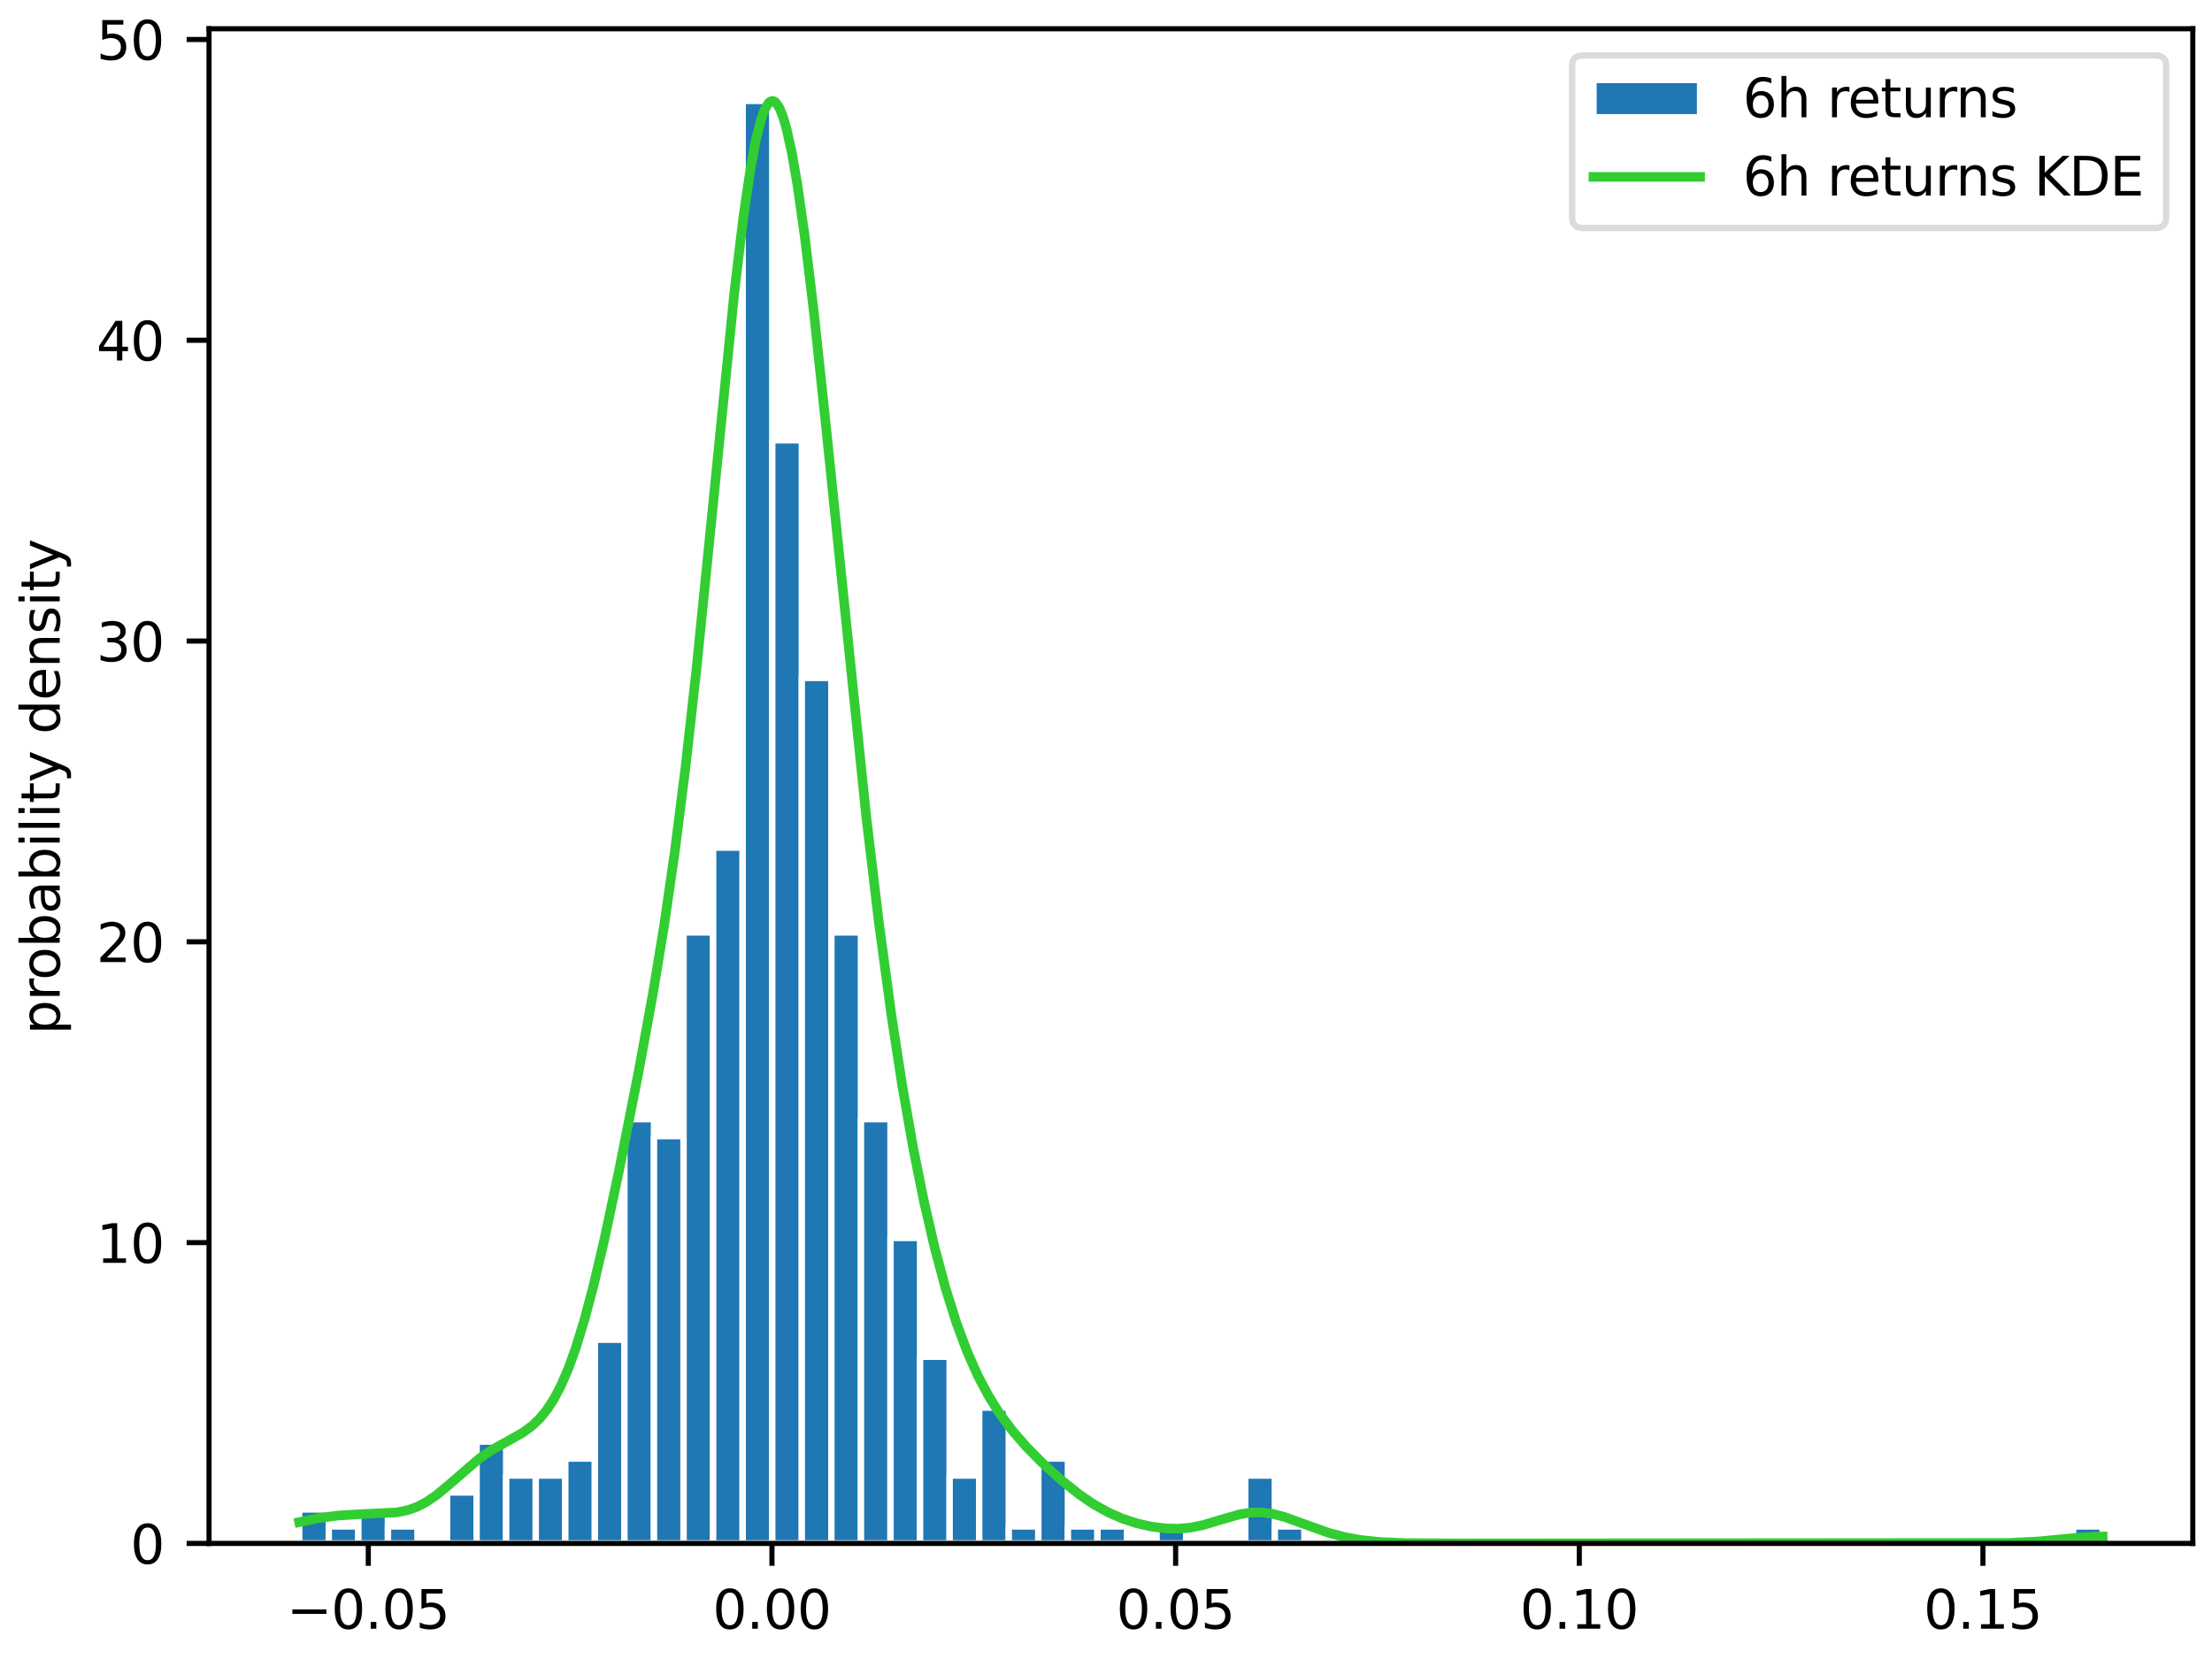 <?xml version="1.0" encoding="utf-8" standalone="no"?>
<!DOCTYPE svg PUBLIC "-//W3C//DTD SVG 1.1//EN"
  "http://www.w3.org/Graphics/SVG/1.1/DTD/svg11.dtd">
<svg xmlns:xlink="http://www.w3.org/1999/xlink" width="345.6pt" height="259.2pt" viewBox="0 0 345.6 259.2" xmlns="http://www.w3.org/2000/svg" version="1.1">
 <defs>
  <style type="text/css">*{stroke-linejoin: round; stroke-linecap: butt}</style>
 </defs>
 <g id="figure_1">
  <g id="patch_1">
   <path d="M 0 259.2 
L 345.6 259.2 
L 345.6 0 
L 0 0 
z
" style="fill: #ffffff"/>
  </g>
  <g id="axes_1">
   <g id="patch_2">
    <path d="M 32.662 241.138 
L 342.6 241.138 
L 342.6 4.496 
L 32.662 4.496 
z
" style="fill: #ffffff"/>
   </g>
   <g id="patch_3">
    <path d="M 46.75 241.138 
L 51.369 241.138 
L 51.369 235.835 
L 46.75 235.835 
z
" clip-path="url(#p245db382a6)" style="fill: #1f77b4; stroke: #ffffff; stroke-linejoin: miter"/>
   </g>
   <g id="patch_4">
    <path d="M 51.369 241.138 
L 55.988 241.138 
L 55.988 238.486 
L 51.369 238.486 
z
" clip-path="url(#p245db382a6)" style="fill: #1f77b4; stroke: #ffffff; stroke-linejoin: miter"/>
   </g>
   <g id="patch_5">
    <path d="M 55.988 241.138 
L 60.607 241.138 
L 60.607 235.835 
L 55.988 235.835 
z
" clip-path="url(#p245db382a6)" style="fill: #1f77b4; stroke: #ffffff; stroke-linejoin: miter"/>
   </g>
   <g id="patch_6">
    <path d="M 60.607 241.138 
L 65.226 241.138 
L 65.226 238.486 
L 60.607 238.486 
z
" clip-path="url(#p245db382a6)" style="fill: #1f77b4; stroke: #ffffff; stroke-linejoin: miter"/>
   </g>
   <g id="patch_7">
    <path d="M 65.226 241.138 
L 69.845 241.138 
L 69.845 241.138 
L 65.226 241.138 
z
" clip-path="url(#p245db382a6)" style="fill: #1f77b4; stroke: #ffffff; stroke-linejoin: miter"/>
   </g>
   <g id="patch_8">
    <path d="M 69.845 241.138 
L 74.464 241.138 
L 74.464 233.184 
L 69.845 233.184 
z
" clip-path="url(#p245db382a6)" style="fill: #1f77b4; stroke: #ffffff; stroke-linejoin: miter"/>
   </g>
   <g id="patch_9">
    <path d="M 74.464 241.138 
L 79.083 241.138 
L 79.083 225.229 
L 74.464 225.229 
z
" clip-path="url(#p245db382a6)" style="fill: #1f77b4; stroke: #ffffff; stroke-linejoin: miter"/>
   </g>
   <g id="patch_10">
    <path d="M 79.083 241.138 
L 83.702 241.138 
L 83.702 230.532 
L 79.083 230.532 
z
" clip-path="url(#p245db382a6)" style="fill: #1f77b4; stroke: #ffffff; stroke-linejoin: miter"/>
   </g>
   <g id="patch_11">
    <path d="M 83.702 241.138 
L 88.321 241.138 
L 88.321 230.532 
L 83.702 230.532 
z
" clip-path="url(#p245db382a6)" style="fill: #1f77b4; stroke: #ffffff; stroke-linejoin: miter"/>
   </g>
   <g id="patch_12">
    <path d="M 88.321 241.138 
L 92.941 241.138 
L 92.941 227.881 
L 88.321 227.881 
z
" clip-path="url(#p245db382a6)" style="fill: #1f77b4; stroke: #ffffff; stroke-linejoin: miter"/>
   </g>
   <g id="patch_13">
    <path d="M 92.941 241.138 
L 97.56 241.138 
L 97.56 209.32 
L 92.941 209.32 
z
" clip-path="url(#p245db382a6)" style="fill: #1f77b4; stroke: #ffffff; stroke-linejoin: miter"/>
   </g>
   <g id="patch_14">
    <path d="M 97.56 241.138 
L 102.179 241.138 
L 102.179 174.852 
L 97.56 174.852 
z
" clip-path="url(#p245db382a6)" style="fill: #1f77b4; stroke: #ffffff; stroke-linejoin: miter"/>
   </g>
   <g id="patch_15">
    <path d="M 102.179 241.138 
L 106.798 241.138 
L 106.798 177.503 
L 102.179 177.503 
z
" clip-path="url(#p245db382a6)" style="fill: #1f77b4; stroke: #ffffff; stroke-linejoin: miter"/>
   </g>
   <g id="patch_16">
    <path d="M 106.798 241.138 
L 111.417 241.138 
L 111.417 145.686 
L 106.798 145.686 
z
" clip-path="url(#p245db382a6)" style="fill: #1f77b4; stroke: #ffffff; stroke-linejoin: miter"/>
   </g>
   <g id="patch_17">
    <path d="M 111.417 241.138 
L 116.036 241.138 
L 116.036 132.428 
L 111.417 132.428 
z
" clip-path="url(#p245db382a6)" style="fill: #1f77b4; stroke: #ffffff; stroke-linejoin: miter"/>
   </g>
   <g id="patch_18">
    <path d="M 116.036 241.138 
L 120.655 241.138 
L 120.655 15.764 
L 116.036 15.764 
z
" clip-path="url(#p245db382a6)" style="fill: #1f77b4; stroke: #ffffff; stroke-linejoin: miter"/>
   </g>
   <g id="patch_19">
    <path d="M 120.655 241.138 
L 125.274 241.138 
L 125.274 68.793 
L 120.655 68.793 
z
" clip-path="url(#p245db382a6)" style="fill: #1f77b4; stroke: #ffffff; stroke-linejoin: miter"/>
   </g>
   <g id="patch_20">
    <path d="M 125.274 241.138 
L 129.893 241.138 
L 129.893 105.914 
L 125.274 105.914 
z
" clip-path="url(#p245db382a6)" style="fill: #1f77b4; stroke: #ffffff; stroke-linejoin: miter"/>
   </g>
   <g id="patch_21">
    <path d="M 129.893 241.138 
L 134.512 241.138 
L 134.512 145.686 
L 129.893 145.686 
z
" clip-path="url(#p245db382a6)" style="fill: #1f77b4; stroke: #ffffff; stroke-linejoin: miter"/>
   </g>
   <g id="patch_22">
    <path d="M 134.512 241.138 
L 139.131 241.138 
L 139.131 174.852 
L 134.512 174.852 
z
" clip-path="url(#p245db382a6)" style="fill: #1f77b4; stroke: #ffffff; stroke-linejoin: miter"/>
   </g>
   <g id="patch_23">
    <path d="M 139.131 241.138 
L 143.75 241.138 
L 143.75 193.412 
L 139.131 193.412 
z
" clip-path="url(#p245db382a6)" style="fill: #1f77b4; stroke: #ffffff; stroke-linejoin: miter"/>
   </g>
   <g id="patch_24">
    <path d="M 143.75 241.138 
L 148.369 241.138 
L 148.369 211.972 
L 143.75 211.972 
z
" clip-path="url(#p245db382a6)" style="fill: #1f77b4; stroke: #ffffff; stroke-linejoin: miter"/>
   </g>
   <g id="patch_25">
    <path d="M 148.369 241.138 
L 152.988 241.138 
L 152.988 230.532 
L 148.369 230.532 
z
" clip-path="url(#p245db382a6)" style="fill: #1f77b4; stroke: #ffffff; stroke-linejoin: miter"/>
   </g>
   <g id="patch_26">
    <path d="M 152.988 241.138 
L 157.607 241.138 
L 157.607 219.926 
L 152.988 219.926 
z
" clip-path="url(#p245db382a6)" style="fill: #1f77b4; stroke: #ffffff; stroke-linejoin: miter"/>
   </g>
   <g id="patch_27">
    <path d="M 157.607 241.138 
L 162.226 241.138 
L 162.226 238.486 
L 157.607 238.486 
z
" clip-path="url(#p245db382a6)" style="fill: #1f77b4; stroke: #ffffff; stroke-linejoin: miter"/>
   </g>
   <g id="patch_28">
    <path d="M 162.226 241.138 
L 166.845 241.138 
L 166.845 227.881 
L 162.226 227.881 
z
" clip-path="url(#p245db382a6)" style="fill: #1f77b4; stroke: #ffffff; stroke-linejoin: miter"/>
   </g>
   <g id="patch_29">
    <path d="M 166.845 241.138 
L 171.464 241.138 
L 171.464 238.486 
L 166.845 238.486 
z
" clip-path="url(#p245db382a6)" style="fill: #1f77b4; stroke: #ffffff; stroke-linejoin: miter"/>
   </g>
   <g id="patch_30">
    <path d="M 171.464 241.138 
L 176.083 241.138 
L 176.083 238.486 
L 171.464 238.486 
z
" clip-path="url(#p245db382a6)" style="fill: #1f77b4; stroke: #ffffff; stroke-linejoin: miter"/>
   </g>
   <g id="patch_31">
    <path d="M 176.083 241.138 
L 180.702 241.138 
L 180.702 241.138 
L 176.083 241.138 
z
" clip-path="url(#p245db382a6)" style="fill: #1f77b4; stroke: #ffffff; stroke-linejoin: miter"/>
   </g>
   <g id="patch_32">
    <path d="M 180.702 241.138 
L 185.321 241.138 
L 185.321 238.486 
L 180.702 238.486 
z
" clip-path="url(#p245db382a6)" style="fill: #1f77b4; stroke: #ffffff; stroke-linejoin: miter"/>
   </g>
   <g id="patch_33">
    <path d="M 185.321 241.138 
L 189.94 241.138 
L 189.94 241.138 
L 185.321 241.138 
z
" clip-path="url(#p245db382a6)" style="fill: #1f77b4; stroke: #ffffff; stroke-linejoin: miter"/>
   </g>
   <g id="patch_34">
    <path d="M 189.94 241.138 
L 194.559 241.138 
L 194.559 241.138 
L 189.94 241.138 
z
" clip-path="url(#p245db382a6)" style="fill: #1f77b4; stroke: #ffffff; stroke-linejoin: miter"/>
   </g>
   <g id="patch_35">
    <path d="M 194.559 241.138 
L 199.179 241.138 
L 199.179 230.532 
L 194.559 230.532 
z
" clip-path="url(#p245db382a6)" style="fill: #1f77b4; stroke: #ffffff; stroke-linejoin: miter"/>
   </g>
   <g id="patch_36">
    <path d="M 199.179 241.138 
L 203.798 241.138 
L 203.798 238.486 
L 199.179 238.486 
z
" clip-path="url(#p245db382a6)" style="fill: #1f77b4; stroke: #ffffff; stroke-linejoin: miter"/>
   </g>
   <g id="patch_37">
    <path d="M 203.798 241.138 
L 208.417 241.138 
L 208.417 241.138 
L 203.798 241.138 
z
" clip-path="url(#p245db382a6)" style="fill: #1f77b4; stroke: #ffffff; stroke-linejoin: miter"/>
   </g>
   <g id="patch_38">
    <path d="M 208.417 241.138 
L 213.036 241.138 
L 213.036 241.138 
L 208.417 241.138 
z
" clip-path="url(#p245db382a6)" style="fill: #1f77b4; stroke: #ffffff; stroke-linejoin: miter"/>
   </g>
   <g id="patch_39">
    <path d="M 213.036 241.138 
L 217.655 241.138 
L 217.655 241.138 
L 213.036 241.138 
z
" clip-path="url(#p245db382a6)" style="fill: #1f77b4; stroke: #ffffff; stroke-linejoin: miter"/>
   </g>
   <g id="patch_40">
    <path d="M 217.655 241.138 
L 222.274 241.138 
L 222.274 241.138 
L 217.655 241.138 
z
" clip-path="url(#p245db382a6)" style="fill: #1f77b4; stroke: #ffffff; stroke-linejoin: miter"/>
   </g>
   <g id="patch_41">
    <path d="M 222.274 241.138 
L 226.893 241.138 
L 226.893 241.138 
L 222.274 241.138 
z
" clip-path="url(#p245db382a6)" style="fill: #1f77b4; stroke: #ffffff; stroke-linejoin: miter"/>
   </g>
   <g id="patch_42">
    <path d="M 226.893 241.138 
L 231.512 241.138 
L 231.512 241.138 
L 226.893 241.138 
z
" clip-path="url(#p245db382a6)" style="fill: #1f77b4; stroke: #ffffff; stroke-linejoin: miter"/>
   </g>
   <g id="patch_43">
    <path d="M 231.512 241.138 
L 236.131 241.138 
L 236.131 241.138 
L 231.512 241.138 
z
" clip-path="url(#p245db382a6)" style="fill: #1f77b4; stroke: #ffffff; stroke-linejoin: miter"/>
   </g>
   <g id="patch_44">
    <path d="M 236.131 241.138 
L 240.75 241.138 
L 240.75 241.138 
L 236.131 241.138 
z
" clip-path="url(#p245db382a6)" style="fill: #1f77b4; stroke: #ffffff; stroke-linejoin: miter"/>
   </g>
   <g id="patch_45">
    <path d="M 240.75 241.138 
L 245.369 241.138 
L 245.369 241.138 
L 240.75 241.138 
z
" clip-path="url(#p245db382a6)" style="fill: #1f77b4; stroke: #ffffff; stroke-linejoin: miter"/>
   </g>
   <g id="patch_46">
    <path d="M 245.369 241.138 
L 249.988 241.138 
L 249.988 241.138 
L 245.369 241.138 
z
" clip-path="url(#p245db382a6)" style="fill: #1f77b4; stroke: #ffffff; stroke-linejoin: miter"/>
   </g>
   <g id="patch_47">
    <path d="M 249.988 241.138 
L 254.607 241.138 
L 254.607 241.138 
L 249.988 241.138 
z
" clip-path="url(#p245db382a6)" style="fill: #1f77b4; stroke: #ffffff; stroke-linejoin: miter"/>
   </g>
   <g id="patch_48">
    <path d="M 254.607 241.138 
L 259.226 241.138 
L 259.226 241.138 
L 254.607 241.138 
z
" clip-path="url(#p245db382a6)" style="fill: #1f77b4; stroke: #ffffff; stroke-linejoin: miter"/>
   </g>
   <g id="patch_49">
    <path d="M 259.226 241.138 
L 263.845 241.138 
L 263.845 241.138 
L 259.226 241.138 
z
" clip-path="url(#p245db382a6)" style="fill: #1f77b4; stroke: #ffffff; stroke-linejoin: miter"/>
   </g>
   <g id="patch_50">
    <path d="M 263.845 241.138 
L 268.464 241.138 
L 268.464 241.138 
L 263.845 241.138 
z
" clip-path="url(#p245db382a6)" style="fill: #1f77b4; stroke: #ffffff; stroke-linejoin: miter"/>
   </g>
   <g id="patch_51">
    <path d="M 268.464 241.138 
L 273.083 241.138 
L 273.083 241.138 
L 268.464 241.138 
z
" clip-path="url(#p245db382a6)" style="fill: #1f77b4; stroke: #ffffff; stroke-linejoin: miter"/>
   </g>
   <g id="patch_52">
    <path d="M 273.083 241.138 
L 277.702 241.138 
L 277.702 241.138 
L 273.083 241.138 
z
" clip-path="url(#p245db382a6)" style="fill: #1f77b4; stroke: #ffffff; stroke-linejoin: miter"/>
   </g>
   <g id="patch_53">
    <path d="M 277.702 241.138 
L 282.321 241.138 
L 282.321 241.138 
L 277.702 241.138 
z
" clip-path="url(#p245db382a6)" style="fill: #1f77b4; stroke: #ffffff; stroke-linejoin: miter"/>
   </g>
   <g id="patch_54">
    <path d="M 282.321 241.138 
L 286.94 241.138 
L 286.94 241.138 
L 282.321 241.138 
z
" clip-path="url(#p245db382a6)" style="fill: #1f77b4; stroke: #ffffff; stroke-linejoin: miter"/>
   </g>
   <g id="patch_55">
    <path d="M 286.94 241.138 
L 291.559 241.138 
L 291.559 241.138 
L 286.94 241.138 
z
" clip-path="url(#p245db382a6)" style="fill: #1f77b4; stroke: #ffffff; stroke-linejoin: miter"/>
   </g>
   <g id="patch_56">
    <path d="M 291.559 241.138 
L 296.178 241.138 
L 296.178 241.138 
L 291.559 241.138 
z
" clip-path="url(#p245db382a6)" style="fill: #1f77b4; stroke: #ffffff; stroke-linejoin: miter"/>
   </g>
   <g id="patch_57">
    <path d="M 296.178 241.138 
L 300.797 241.138 
L 300.797 241.138 
L 296.178 241.138 
z
" clip-path="url(#p245db382a6)" style="fill: #1f77b4; stroke: #ffffff; stroke-linejoin: miter"/>
   </g>
   <g id="patch_58">
    <path d="M 300.797 241.138 
L 305.416 241.138 
L 305.416 241.138 
L 300.797 241.138 
z
" clip-path="url(#p245db382a6)" style="fill: #1f77b4; stroke: #ffffff; stroke-linejoin: miter"/>
   </g>
   <g id="patch_59">
    <path d="M 305.416 241.138 
L 310.036 241.138 
L 310.036 241.138 
L 305.416 241.138 
z
" clip-path="url(#p245db382a6)" style="fill: #1f77b4; stroke: #ffffff; stroke-linejoin: miter"/>
   </g>
   <g id="patch_60">
    <path d="M 310.036 241.138 
L 314.655 241.138 
L 314.655 241.138 
L 310.036 241.138 
z
" clip-path="url(#p245db382a6)" style="fill: #1f77b4; stroke: #ffffff; stroke-linejoin: miter"/>
   </g>
   <g id="patch_61">
    <path d="M 314.655 241.138 
L 319.274 241.138 
L 319.274 241.138 
L 314.655 241.138 
z
" clip-path="url(#p245db382a6)" style="fill: #1f77b4; stroke: #ffffff; stroke-linejoin: miter"/>
   </g>
   <g id="patch_62">
    <path d="M 319.274 241.138 
L 323.893 241.138 
L 323.893 241.138 
L 319.274 241.138 
z
" clip-path="url(#p245db382a6)" style="fill: #1f77b4; stroke: #ffffff; stroke-linejoin: miter"/>
   </g>
   <g id="patch_63">
    <path d="M 323.893 241.138 
L 328.512 241.138 
L 328.512 238.486 
L 323.893 238.486 
z
" clip-path="url(#p245db382a6)" style="fill: #1f77b4; stroke: #ffffff; stroke-linejoin: miter"/>
   </g>
   <g id="matplotlib.axis_1">
    <g id="xtick_1">
     <g id="line2d_1">
      <defs>
       <path id="m6431323405" d="M 0 0 
L 0 3.5 
" style="stroke: #000000; stroke-width: 0.8"/>
      </defs>
      <g>
       <use xlink:href="#m6431323405" x="57.541" y="241.138" style="stroke: #000000; stroke-width: 0.8"/>
      </g>
     </g>
     <g id="text_1">
      <!-- −0.05 -->
      <g transform="translate(44.778 254.467) scale(0.083 -0.083)">
       <defs>
        <path id="DejaVuSans-2212" d="M 678 2272 
L 4684 2272 
L 4684 1741 
L 678 1741 
L 678 2272 
z
" transform="scale(0.016)"/>
        <path id="DejaVuSans-30" d="M 2034 4250 
Q 1547 4250 1301 3770 
Q 1056 3291 1056 2328 
Q 1056 1369 1301 889 
Q 1547 409 2034 409 
Q 2525 409 2770 889 
Q 3016 1369 3016 2328 
Q 3016 3291 2770 3770 
Q 2525 4250 2034 4250 
z
M 2034 4750 
Q 2819 4750 3233 4129 
Q 3647 3509 3647 2328 
Q 3647 1150 3233 529 
Q 2819 -91 2034 -91 
Q 1250 -91 836 529 
Q 422 1150 422 2328 
Q 422 3509 836 4129 
Q 1250 4750 2034 4750 
z
" transform="scale(0.016)"/>
        <path id="DejaVuSans-2e" d="M 684 794 
L 1344 794 
L 1344 0 
L 684 0 
L 684 794 
z
" transform="scale(0.016)"/>
        <path id="DejaVuSans-35" d="M 691 4666 
L 3169 4666 
L 3169 4134 
L 1269 4134 
L 1269 2991 
Q 1406 3038 1543 3061 
Q 1681 3084 1819 3084 
Q 2600 3084 3056 2656 
Q 3513 2228 3513 1497 
Q 3513 744 3044 326 
Q 2575 -91 1722 -91 
Q 1428 -91 1123 -41 
Q 819 9 494 109 
L 494 744 
Q 775 591 1075 516 
Q 1375 441 1709 441 
Q 2250 441 2565 725 
Q 2881 1009 2881 1497 
Q 2881 1984 2565 2268 
Q 2250 2553 1709 2553 
Q 1456 2553 1204 2497 
Q 953 2441 691 2322 
L 691 4666 
z
" transform="scale(0.016)"/>
       </defs>
       <use xlink:href="#DejaVuSans-2212"/>
       <use xlink:href="#DejaVuSans-30" x="83.789"/>
       <use xlink:href="#DejaVuSans-2e" x="147.412"/>
       <use xlink:href="#DejaVuSans-30" x="179.199"/>
       <use xlink:href="#DejaVuSans-35" x="242.822"/>
      </g>
     </g>
    </g>
    <g id="xtick_2">
     <g id="line2d_2">
      <g>
       <use xlink:href="#m6431323405" x="120.609" y="241.138" style="stroke: #000000; stroke-width: 0.8"/>
      </g>
     </g>
     <g id="text_2">
      <!-- 0.00 -->
      <g transform="translate(111.335 254.467) scale(0.083 -0.083)">
       <use xlink:href="#DejaVuSans-30"/>
       <use xlink:href="#DejaVuSans-2e" x="63.623"/>
       <use xlink:href="#DejaVuSans-30" x="95.41"/>
       <use xlink:href="#DejaVuSans-30" x="159.033"/>
      </g>
     </g>
    </g>
    <g id="xtick_3">
     <g id="line2d_3">
      <g>
       <use xlink:href="#m6431323405" x="183.677" y="241.138" style="stroke: #000000; stroke-width: 0.8"/>
      </g>
     </g>
     <g id="text_3">
      <!-- 0.05 -->
      <g transform="translate(174.403 254.467) scale(0.083 -0.083)">
       <use xlink:href="#DejaVuSans-30"/>
       <use xlink:href="#DejaVuSans-2e" x="63.623"/>
       <use xlink:href="#DejaVuSans-30" x="95.41"/>
       <use xlink:href="#DejaVuSans-35" x="159.033"/>
      </g>
     </g>
    </g>
    <g id="xtick_4">
     <g id="line2d_4">
      <g>
       <use xlink:href="#m6431323405" x="246.745" y="241.138" style="stroke: #000000; stroke-width: 0.8"/>
      </g>
     </g>
     <g id="text_4">
      <!-- 0.10 -->
      <g transform="translate(237.471 254.467) scale(0.083 -0.083)">
       <defs>
        <path id="DejaVuSans-31" d="M 794 531 
L 1825 531 
L 1825 4091 
L 703 3866 
L 703 4441 
L 1819 4666 
L 2450 4666 
L 2450 531 
L 3481 531 
L 3481 0 
L 794 0 
L 794 531 
z
" transform="scale(0.016)"/>
       </defs>
       <use xlink:href="#DejaVuSans-30"/>
       <use xlink:href="#DejaVuSans-2e" x="63.623"/>
       <use xlink:href="#DejaVuSans-31" x="95.41"/>
       <use xlink:href="#DejaVuSans-30" x="159.033"/>
      </g>
     </g>
    </g>
    <g id="xtick_5">
     <g id="line2d_5">
      <g>
       <use xlink:href="#m6431323405" x="309.812" y="241.138" style="stroke: #000000; stroke-width: 0.8"/>
      </g>
     </g>
     <g id="text_5">
      <!-- 0.15 -->
      <g transform="translate(300.539 254.467) scale(0.083 -0.083)">
       <use xlink:href="#DejaVuSans-30"/>
       <use xlink:href="#DejaVuSans-2e" x="63.623"/>
       <use xlink:href="#DejaVuSans-31" x="95.41"/>
       <use xlink:href="#DejaVuSans-35" x="159.033"/>
      </g>
     </g>
    </g>
   </g>
   <g id="matplotlib.axis_2">
    <g id="ytick_1">
     <g id="line2d_6">
      <defs>
       <path id="m63a91ed9f9" d="M 0 0 
L -3.5 0 
" style="stroke: #000000; stroke-width: 0.8"/>
      </defs>
      <g>
       <use xlink:href="#m63a91ed9f9" x="32.662" y="241.138" style="stroke: #000000; stroke-width: 0.8"/>
      </g>
     </g>
     <g id="text_6">
      <!-- 0 -->
      <g transform="translate(20.362 244.303) scale(0.083 -0.083)">
       <use xlink:href="#DejaVuSans-30"/>
      </g>
     </g>
    </g>
    <g id="ytick_2">
     <g id="line2d_7">
      <g>
       <use xlink:href="#m63a91ed9f9" x="32.662" y="194.144" style="stroke: #000000; stroke-width: 0.8"/>
      </g>
     </g>
     <g id="text_7">
      <!-- 10 -->
      <g transform="translate(15.062 197.308) scale(0.083 -0.083)">
       <use xlink:href="#DejaVuSans-31"/>
       <use xlink:href="#DejaVuSans-30" x="63.623"/>
      </g>
     </g>
    </g>
    <g id="ytick_3">
     <g id="line2d_8">
      <g>
       <use xlink:href="#m63a91ed9f9" x="32.662" y="147.149" style="stroke: #000000; stroke-width: 0.8"/>
      </g>
     </g>
     <g id="text_8">
      <!-- 20 -->
      <g transform="translate(15.062 150.314) scale(0.083 -0.083)">
       <defs>
        <path id="DejaVuSans-32" d="M 1228 531 
L 3431 531 
L 3431 0 
L 469 0 
L 469 531 
Q 828 903 1448 1529 
Q 2069 2156 2228 2338 
Q 2531 2678 2651 2914 
Q 2772 3150 2772 3378 
Q 2772 3750 2511 3984 
Q 2250 4219 1831 4219 
Q 1534 4219 1204 4116 
Q 875 4013 500 3803 
L 500 4441 
Q 881 4594 1212 4672 
Q 1544 4750 1819 4750 
Q 2544 4750 2975 4387 
Q 3406 4025 3406 3419 
Q 3406 3131 3298 2873 
Q 3191 2616 2906 2266 
Q 2828 2175 2409 1742 
Q 1991 1309 1228 531 
z
" transform="scale(0.016)"/>
       </defs>
       <use xlink:href="#DejaVuSans-32"/>
       <use xlink:href="#DejaVuSans-30" x="63.623"/>
      </g>
     </g>
    </g>
    <g id="ytick_4">
     <g id="line2d_9">
      <g>
       <use xlink:href="#m63a91ed9f9" x="32.662" y="100.155" style="stroke: #000000; stroke-width: 0.8"/>
      </g>
     </g>
     <g id="text_9">
      <!-- 30 -->
      <g transform="translate(15.062 103.32) scale(0.083 -0.083)">
       <defs>
        <path id="DejaVuSans-33" d="M 2597 2516 
Q 3050 2419 3304 2112 
Q 3559 1806 3559 1356 
Q 3559 666 3084 287 
Q 2609 -91 1734 -91 
Q 1441 -91 1130 -33 
Q 819 25 488 141 
L 488 750 
Q 750 597 1062 519 
Q 1375 441 1716 441 
Q 2309 441 2620 675 
Q 2931 909 2931 1356 
Q 2931 1769 2642 2001 
Q 2353 2234 1838 2234 
L 1294 2234 
L 1294 2753 
L 1863 2753 
Q 2328 2753 2575 2939 
Q 2822 3125 2822 3475 
Q 2822 3834 2567 4026 
Q 2313 4219 1838 4219 
Q 1578 4219 1281 4162 
Q 984 4106 628 3988 
L 628 4550 
Q 988 4650 1302 4700 
Q 1616 4750 1894 4750 
Q 2613 4750 3031 4423 
Q 3450 4097 3450 3541 
Q 3450 3153 3228 2886 
Q 3006 2619 2597 2516 
z
" transform="scale(0.016)"/>
       </defs>
       <use xlink:href="#DejaVuSans-33"/>
       <use xlink:href="#DejaVuSans-30" x="63.623"/>
      </g>
     </g>
    </g>
    <g id="ytick_5">
     <g id="line2d_10">
      <g>
       <use xlink:href="#m63a91ed9f9" x="32.662" y="53.161" style="stroke: #000000; stroke-width: 0.8"/>
      </g>
     </g>
     <g id="text_10">
      <!-- 40 -->
      <g transform="translate(15.062 56.326) scale(0.083 -0.083)">
       <defs>
        <path id="DejaVuSans-34" d="M 2419 4116 
L 825 1625 
L 2419 1625 
L 2419 4116 
z
M 2253 4666 
L 3047 4666 
L 3047 1625 
L 3713 1625 
L 3713 1100 
L 3047 1100 
L 3047 0 
L 2419 0 
L 2419 1100 
L 313 1100 
L 313 1709 
L 2253 4666 
z
" transform="scale(0.016)"/>
       </defs>
       <use xlink:href="#DejaVuSans-34"/>
       <use xlink:href="#DejaVuSans-30" x="63.623"/>
      </g>
     </g>
    </g>
    <g id="ytick_6">
     <g id="line2d_11">
      <g>
       <use xlink:href="#m63a91ed9f9" x="32.662" y="6.167" style="stroke: #000000; stroke-width: 0.8"/>
      </g>
     </g>
     <g id="text_11">
      <!-- 50 -->
      <g transform="translate(15.062 9.332) scale(0.083 -0.083)">
       <use xlink:href="#DejaVuSans-35"/>
       <use xlink:href="#DejaVuSans-30" x="63.623"/>
      </g>
     </g>
    </g>
    <g id="text_12">
     <!-- probability density -->
     <g transform="translate(9.33 161.633) rotate(-90) scale(0.083 -0.083)">
      <defs>
       <path id="DejaVuSans-70" d="M 1159 525 
L 1159 -1331 
L 581 -1331 
L 581 3500 
L 1159 3500 
L 1159 2969 
Q 1341 3281 1617 3432 
Q 1894 3584 2278 3584 
Q 2916 3584 3314 3078 
Q 3713 2572 3713 1747 
Q 3713 922 3314 415 
Q 2916 -91 2278 -91 
Q 1894 -91 1617 61 
Q 1341 213 1159 525 
z
M 3116 1747 
Q 3116 2381 2855 2742 
Q 2594 3103 2138 3103 
Q 1681 3103 1420 2742 
Q 1159 2381 1159 1747 
Q 1159 1113 1420 752 
Q 1681 391 2138 391 
Q 2594 391 2855 752 
Q 3116 1113 3116 1747 
z
" transform="scale(0.016)"/>
       <path id="DejaVuSans-72" d="M 2631 2963 
Q 2534 3019 2420 3045 
Q 2306 3072 2169 3072 
Q 1681 3072 1420 2755 
Q 1159 2438 1159 1844 
L 1159 0 
L 581 0 
L 581 3500 
L 1159 3500 
L 1159 2956 
Q 1341 3275 1631 3429 
Q 1922 3584 2338 3584 
Q 2397 3584 2469 3576 
Q 2541 3569 2628 3553 
L 2631 2963 
z
" transform="scale(0.016)"/>
       <path id="DejaVuSans-6f" d="M 1959 3097 
Q 1497 3097 1228 2736 
Q 959 2375 959 1747 
Q 959 1119 1226 758 
Q 1494 397 1959 397 
Q 2419 397 2687 759 
Q 2956 1122 2956 1747 
Q 2956 2369 2687 2733 
Q 2419 3097 1959 3097 
z
M 1959 3584 
Q 2709 3584 3137 3096 
Q 3566 2609 3566 1747 
Q 3566 888 3137 398 
Q 2709 -91 1959 -91 
Q 1206 -91 779 398 
Q 353 888 353 1747 
Q 353 2609 779 3096 
Q 1206 3584 1959 3584 
z
" transform="scale(0.016)"/>
       <path id="DejaVuSans-62" d="M 3116 1747 
Q 3116 2381 2855 2742 
Q 2594 3103 2138 3103 
Q 1681 3103 1420 2742 
Q 1159 2381 1159 1747 
Q 1159 1113 1420 752 
Q 1681 391 2138 391 
Q 2594 391 2855 752 
Q 3116 1113 3116 1747 
z
M 1159 2969 
Q 1341 3281 1617 3432 
Q 1894 3584 2278 3584 
Q 2916 3584 3314 3078 
Q 3713 2572 3713 1747 
Q 3713 922 3314 415 
Q 2916 -91 2278 -91 
Q 1894 -91 1617 61 
Q 1341 213 1159 525 
L 1159 0 
L 581 0 
L 581 4863 
L 1159 4863 
L 1159 2969 
z
" transform="scale(0.016)"/>
       <path id="DejaVuSans-61" d="M 2194 1759 
Q 1497 1759 1228 1600 
Q 959 1441 959 1056 
Q 959 750 1161 570 
Q 1363 391 1709 391 
Q 2188 391 2477 730 
Q 2766 1069 2766 1631 
L 2766 1759 
L 2194 1759 
z
M 3341 1997 
L 3341 0 
L 2766 0 
L 2766 531 
Q 2569 213 2275 61 
Q 1981 -91 1556 -91 
Q 1019 -91 701 211 
Q 384 513 384 1019 
Q 384 1609 779 1909 
Q 1175 2209 1959 2209 
L 2766 2209 
L 2766 2266 
Q 2766 2663 2505 2880 
Q 2244 3097 1772 3097 
Q 1472 3097 1187 3025 
Q 903 2953 641 2809 
L 641 3341 
Q 956 3463 1253 3523 
Q 1550 3584 1831 3584 
Q 2591 3584 2966 3190 
Q 3341 2797 3341 1997 
z
" transform="scale(0.016)"/>
       <path id="DejaVuSans-69" d="M 603 3500 
L 1178 3500 
L 1178 0 
L 603 0 
L 603 3500 
z
M 603 4863 
L 1178 4863 
L 1178 4134 
L 603 4134 
L 603 4863 
z
" transform="scale(0.016)"/>
       <path id="DejaVuSans-6c" d="M 603 4863 
L 1178 4863 
L 1178 0 
L 603 0 
L 603 4863 
z
" transform="scale(0.016)"/>
       <path id="DejaVuSans-74" d="M 1172 4494 
L 1172 3500 
L 2356 3500 
L 2356 3053 
L 1172 3053 
L 1172 1153 
Q 1172 725 1289 603 
Q 1406 481 1766 481 
L 2356 481 
L 2356 0 
L 1766 0 
Q 1100 0 847 248 
Q 594 497 594 1153 
L 594 3053 
L 172 3053 
L 172 3500 
L 594 3500 
L 594 4494 
L 1172 4494 
z
" transform="scale(0.016)"/>
       <path id="DejaVuSans-79" d="M 2059 -325 
Q 1816 -950 1584 -1140 
Q 1353 -1331 966 -1331 
L 506 -1331 
L 506 -850 
L 844 -850 
Q 1081 -850 1212 -737 
Q 1344 -625 1503 -206 
L 1606 56 
L 191 3500 
L 800 3500 
L 1894 763 
L 2988 3500 
L 3597 3500 
L 2059 -325 
z
" transform="scale(0.016)"/>
       <path id="DejaVuSans-20" transform="scale(0.016)"/>
       <path id="DejaVuSans-64" d="M 2906 2969 
L 2906 4863 
L 3481 4863 
L 3481 0 
L 2906 0 
L 2906 525 
Q 2725 213 2448 61 
Q 2172 -91 1784 -91 
Q 1150 -91 751 415 
Q 353 922 353 1747 
Q 353 2572 751 3078 
Q 1150 3584 1784 3584 
Q 2172 3584 2448 3432 
Q 2725 3281 2906 2969 
z
M 947 1747 
Q 947 1113 1208 752 
Q 1469 391 1925 391 
Q 2381 391 2643 752 
Q 2906 1113 2906 1747 
Q 2906 2381 2643 2742 
Q 2381 3103 1925 3103 
Q 1469 3103 1208 2742 
Q 947 2381 947 1747 
z
" transform="scale(0.016)"/>
       <path id="DejaVuSans-65" d="M 3597 1894 
L 3597 1613 
L 953 1613 
Q 991 1019 1311 708 
Q 1631 397 2203 397 
Q 2534 397 2845 478 
Q 3156 559 3463 722 
L 3463 178 
Q 3153 47 2828 -22 
Q 2503 -91 2169 -91 
Q 1331 -91 842 396 
Q 353 884 353 1716 
Q 353 2575 817 3079 
Q 1281 3584 2069 3584 
Q 2775 3584 3186 3129 
Q 3597 2675 3597 1894 
z
M 3022 2063 
Q 3016 2534 2758 2815 
Q 2500 3097 2075 3097 
Q 1594 3097 1305 2825 
Q 1016 2553 972 2059 
L 3022 2063 
z
" transform="scale(0.016)"/>
       <path id="DejaVuSans-6e" d="M 3513 2113 
L 3513 0 
L 2938 0 
L 2938 2094 
Q 2938 2591 2744 2837 
Q 2550 3084 2163 3084 
Q 1697 3084 1428 2787 
Q 1159 2491 1159 1978 
L 1159 0 
L 581 0 
L 581 3500 
L 1159 3500 
L 1159 2956 
Q 1366 3272 1645 3428 
Q 1925 3584 2291 3584 
Q 2894 3584 3203 3211 
Q 3513 2838 3513 2113 
z
" transform="scale(0.016)"/>
       <path id="DejaVuSans-73" d="M 2834 3397 
L 2834 2853 
Q 2591 2978 2328 3040 
Q 2066 3103 1784 3103 
Q 1356 3103 1142 2972 
Q 928 2841 928 2578 
Q 928 2378 1081 2264 
Q 1234 2150 1697 2047 
L 1894 2003 
Q 2506 1872 2764 1633 
Q 3022 1394 3022 966 
Q 3022 478 2636 193 
Q 2250 -91 1575 -91 
Q 1294 -91 989 -36 
Q 684 19 347 128 
L 347 722 
Q 666 556 975 473 
Q 1284 391 1588 391 
Q 1994 391 2212 530 
Q 2431 669 2431 922 
Q 2431 1156 2273 1281 
Q 2116 1406 1581 1522 
L 1381 1569 
Q 847 1681 609 1914 
Q 372 2147 372 2553 
Q 372 3047 722 3315 
Q 1072 3584 1716 3584 
Q 2034 3584 2315 3537 
Q 2597 3491 2834 3397 
z
" transform="scale(0.016)"/>
      </defs>
      <use xlink:href="#DejaVuSans-70"/>
      <use xlink:href="#DejaVuSans-72" x="63.477"/>
      <use xlink:href="#DejaVuSans-6f" x="102.34"/>
      <use xlink:href="#DejaVuSans-62" x="163.521"/>
      <use xlink:href="#DejaVuSans-61" x="226.998"/>
      <use xlink:href="#DejaVuSans-62" x="288.277"/>
      <use xlink:href="#DejaVuSans-69" x="351.754"/>
      <use xlink:href="#DejaVuSans-6c" x="379.537"/>
      <use xlink:href="#DejaVuSans-69" x="407.32"/>
      <use xlink:href="#DejaVuSans-74" x="435.104"/>
      <use xlink:href="#DejaVuSans-79" x="474.312"/>
      <use xlink:href="#DejaVuSans-20" x="533.492"/>
      <use xlink:href="#DejaVuSans-64" x="565.279"/>
      <use xlink:href="#DejaVuSans-65" x="628.756"/>
      <use xlink:href="#DejaVuSans-6e" x="690.279"/>
      <use xlink:href="#DejaVuSans-73" x="753.658"/>
      <use xlink:href="#DejaVuSans-69" x="805.758"/>
      <use xlink:href="#DejaVuSans-74" x="833.541"/>
      <use xlink:href="#DejaVuSans-79" x="872.75"/>
     </g>
    </g>
   </g>
   <g id="line2d_12">
    <path d="M 46.75 237.823 
L 49.853 237.175 
L 52.955 236.774 
L 56.34 236.57 
L 61.98 236.3 
L 63.673 235.954 
L 65.083 235.459 
L 66.493 234.745 
L 68.185 233.601 
L 70.16 231.959 
L 74.954 227.821 
L 76.929 226.487 
L 79.467 225.085 
L 81.724 223.802 
L 83.134 222.765 
L 84.262 221.696 
L 85.39 220.337 
L 86.518 218.62 
L 87.646 216.484 
L 88.775 213.881 
L 89.903 210.781 
L 91.313 206.204 
L 92.723 200.891 
L 94.415 193.695 
L 96.672 183.115 
L 99.774 167.459 
L 102.031 155.123 
L 103.723 144.841 
L 105.415 133.191 
L 107.107 119.83 
L 108.8 104.68 
L 111.056 82.291 
L 114.723 45.739 
L 116.133 33.967 
L 117.261 26.305 
L 118.107 21.808 
L 118.953 18.507 
L 119.517 17.011 
L 120.081 16.094 
L 120.364 15.856 
L 120.646 15.764 
L 120.928 15.819 
L 121.21 16.019 
L 121.774 16.851 
L 122.338 18.244 
L 122.902 20.177 
L 123.748 24.029 
L 124.594 28.924 
L 125.722 36.853 
L 127.133 48.554 
L 129.107 67.125 
L 135.312 127.325 
L 137.286 143.894 
L 139.26 158.535 
L 140.953 169.535 
L 142.645 179.191 
L 144.337 187.618 
L 146.029 194.935 
L 147.722 201.243 
L 149.414 206.629 
L 151.106 211.177 
L 152.799 214.987 
L 154.491 218.171 
L 156.183 220.853 
L 158.157 223.506 
L 160.414 226.102 
L 162.952 228.666 
L 165.773 231.215 
L 168.593 233.467 
L 170.849 235.005 
L 173.106 236.271 
L 175.362 237.261 
L 177.618 237.998 
L 179.875 238.51 
L 182.131 238.797 
L 184.105 238.84 
L 186.08 238.659 
L 188.054 238.251 
L 190.874 237.402 
L 193.695 236.594 
L 195.387 236.321 
L 197.079 236.287 
L 198.772 236.505 
L 200.746 237.025 
L 203.566 238.047 
L 207.515 239.462 
L 210.053 240.143 
L 212.592 240.607 
L 215.694 240.928 
L 219.643 241.09 
L 227.822 241.137 
L 313.845 241.065 
L 318.358 240.842 
L 324.281 240.277 
L 327.666 240.07 
L 328.512 240.061 
L 328.512 240.061 
" clip-path="url(#p245db382a6)" style="fill: none; stroke: #32cd32; stroke-width: 1.5; stroke-linecap: square"/>
   </g>
   <g id="patch_64">
    <path d="M 32.662 241.138 
L 32.662 4.496 
" style="fill: none; stroke: #000000; stroke-width: 0.8; stroke-linejoin: miter; stroke-linecap: square"/>
   </g>
   <g id="patch_65">
    <path d="M 342.6 241.138 
L 342.6 4.496 
" style="fill: none; stroke: #000000; stroke-width: 0.8; stroke-linejoin: miter; stroke-linecap: square"/>
   </g>
   <g id="patch_66">
    <path d="M 32.662 241.138 
L 342.6 241.138 
" style="fill: none; stroke: #000000; stroke-width: 0.8; stroke-linejoin: miter; stroke-linecap: square"/>
   </g>
   <g id="patch_67">
    <path d="M 32.662 4.496 
L 342.6 4.496 
" style="fill: none; stroke: #000000; stroke-width: 0.8; stroke-linejoin: miter; stroke-linecap: square"/>
   </g>
   <g id="legend_1">
    <g id="patch_68">
     <path d="M 247.294 35.613 
L 336.769 35.613 
Q 338.435 35.613 338.435 33.947 
L 338.435 10.327 
Q 338.435 8.661 336.769 8.661 
L 247.294 8.661 
Q 245.628 8.661 245.628 10.327 
L 245.628 33.947 
Q 245.628 35.613 247.294 35.613 
z
" style="fill: #ffffff; opacity: 0.7; stroke: #cccccc; stroke-linejoin: miter"/>
    </g>
    <g id="patch_69">
     <path d="M 248.96 18.322 
L 265.62 18.322 
L 265.62 12.491 
L 248.96 12.491 
z
" style="fill: #1f77b4; stroke: #ffffff; stroke-linejoin: miter"/>
    </g>
    <g id="text_13">
     <!-- 6h returns -->
     <g transform="translate(272.284 18.322) scale(0.083 -0.083)">
      <defs>
       <path id="DejaVuSans-36" d="M 2113 2584 
Q 1688 2584 1439 2293 
Q 1191 2003 1191 1497 
Q 1191 994 1439 701 
Q 1688 409 2113 409 
Q 2538 409 2786 701 
Q 3034 994 3034 1497 
Q 3034 2003 2786 2293 
Q 2538 2584 2113 2584 
z
M 3366 4563 
L 3366 3988 
Q 3128 4100 2886 4159 
Q 2644 4219 2406 4219 
Q 1781 4219 1451 3797 
Q 1122 3375 1075 2522 
Q 1259 2794 1537 2939 
Q 1816 3084 2150 3084 
Q 2853 3084 3261 2657 
Q 3669 2231 3669 1497 
Q 3669 778 3244 343 
Q 2819 -91 2113 -91 
Q 1303 -91 875 529 
Q 447 1150 447 2328 
Q 447 3434 972 4092 
Q 1497 4750 2381 4750 
Q 2619 4750 2861 4703 
Q 3103 4656 3366 4563 
z
" transform="scale(0.016)"/>
       <path id="DejaVuSans-68" d="M 3513 2113 
L 3513 0 
L 2938 0 
L 2938 2094 
Q 2938 2591 2744 2837 
Q 2550 3084 2163 3084 
Q 1697 3084 1428 2787 
Q 1159 2491 1159 1978 
L 1159 0 
L 581 0 
L 581 4863 
L 1159 4863 
L 1159 2956 
Q 1366 3272 1645 3428 
Q 1925 3584 2291 3584 
Q 2894 3584 3203 3211 
Q 3513 2838 3513 2113 
z
" transform="scale(0.016)"/>
       <path id="DejaVuSans-75" d="M 544 1381 
L 544 3500 
L 1119 3500 
L 1119 1403 
Q 1119 906 1312 657 
Q 1506 409 1894 409 
Q 2359 409 2629 706 
Q 2900 1003 2900 1516 
L 2900 3500 
L 3475 3500 
L 3475 0 
L 2900 0 
L 2900 538 
Q 2691 219 2414 64 
Q 2138 -91 1772 -91 
Q 1169 -91 856 284 
Q 544 659 544 1381 
z
M 1991 3584 
L 1991 3584 
z
" transform="scale(0.016)"/>
      </defs>
      <use xlink:href="#DejaVuSans-36"/>
      <use xlink:href="#DejaVuSans-68" x="63.623"/>
      <use xlink:href="#DejaVuSans-20" x="127.002"/>
      <use xlink:href="#DejaVuSans-72" x="158.789"/>
      <use xlink:href="#DejaVuSans-65" x="197.652"/>
      <use xlink:href="#DejaVuSans-74" x="259.176"/>
      <use xlink:href="#DejaVuSans-75" x="298.385"/>
      <use xlink:href="#DejaVuSans-72" x="361.764"/>
      <use xlink:href="#DejaVuSans-6e" x="401.127"/>
      <use xlink:href="#DejaVuSans-73" x="464.506"/>
     </g>
    </g>
    <g id="line2d_13">
     <path d="M 248.96 27.633 
L 257.29 27.633 
L 265.62 27.633 
" style="fill: none; stroke: #32cd32; stroke-width: 1.5; stroke-linecap: square"/>
    </g>
    <g id="text_14">
     <!-- 6h returns KDE -->
     <g transform="translate(272.284 30.549) scale(0.083 -0.083)">
      <defs>
       <path id="DejaVuSans-4b" d="M 628 4666 
L 1259 4666 
L 1259 2694 
L 3353 4666 
L 4166 4666 
L 1850 2491 
L 4331 0 
L 3500 0 
L 1259 2247 
L 1259 0 
L 628 0 
L 628 4666 
z
" transform="scale(0.016)"/>
       <path id="DejaVuSans-44" d="M 1259 4147 
L 1259 519 
L 2022 519 
Q 2988 519 3436 956 
Q 3884 1394 3884 2338 
Q 3884 3275 3436 3711 
Q 2988 4147 2022 4147 
L 1259 4147 
z
M 628 4666 
L 1925 4666 
Q 3281 4666 3915 4102 
Q 4550 3538 4550 2338 
Q 4550 1131 3912 565 
Q 3275 0 1925 0 
L 628 0 
L 628 4666 
z
" transform="scale(0.016)"/>
       <path id="DejaVuSans-45" d="M 628 4666 
L 3578 4666 
L 3578 4134 
L 1259 4134 
L 1259 2753 
L 3481 2753 
L 3481 2222 
L 1259 2222 
L 1259 531 
L 3634 531 
L 3634 0 
L 628 0 
L 628 4666 
z
" transform="scale(0.016)"/>
      </defs>
      <use xlink:href="#DejaVuSans-36"/>
      <use xlink:href="#DejaVuSans-68" x="63.623"/>
      <use xlink:href="#DejaVuSans-20" x="127.002"/>
      <use xlink:href="#DejaVuSans-72" x="158.789"/>
      <use xlink:href="#DejaVuSans-65" x="197.652"/>
      <use xlink:href="#DejaVuSans-74" x="259.176"/>
      <use xlink:href="#DejaVuSans-75" x="298.385"/>
      <use xlink:href="#DejaVuSans-72" x="361.764"/>
      <use xlink:href="#DejaVuSans-6e" x="401.127"/>
      <use xlink:href="#DejaVuSans-73" x="464.506"/>
      <use xlink:href="#DejaVuSans-20" x="516.605"/>
      <use xlink:href="#DejaVuSans-4b" x="548.393"/>
      <use xlink:href="#DejaVuSans-44" x="613.969"/>
      <use xlink:href="#DejaVuSans-45" x="690.971"/>
     </g>
    </g>
   </g>
  </g>
 </g>
 <defs>
  <clipPath id="p245db382a6">
   <rect x="32.662" y="4.496" width="309.938" height="236.642"/>
  </clipPath>
 </defs>
</svg>
